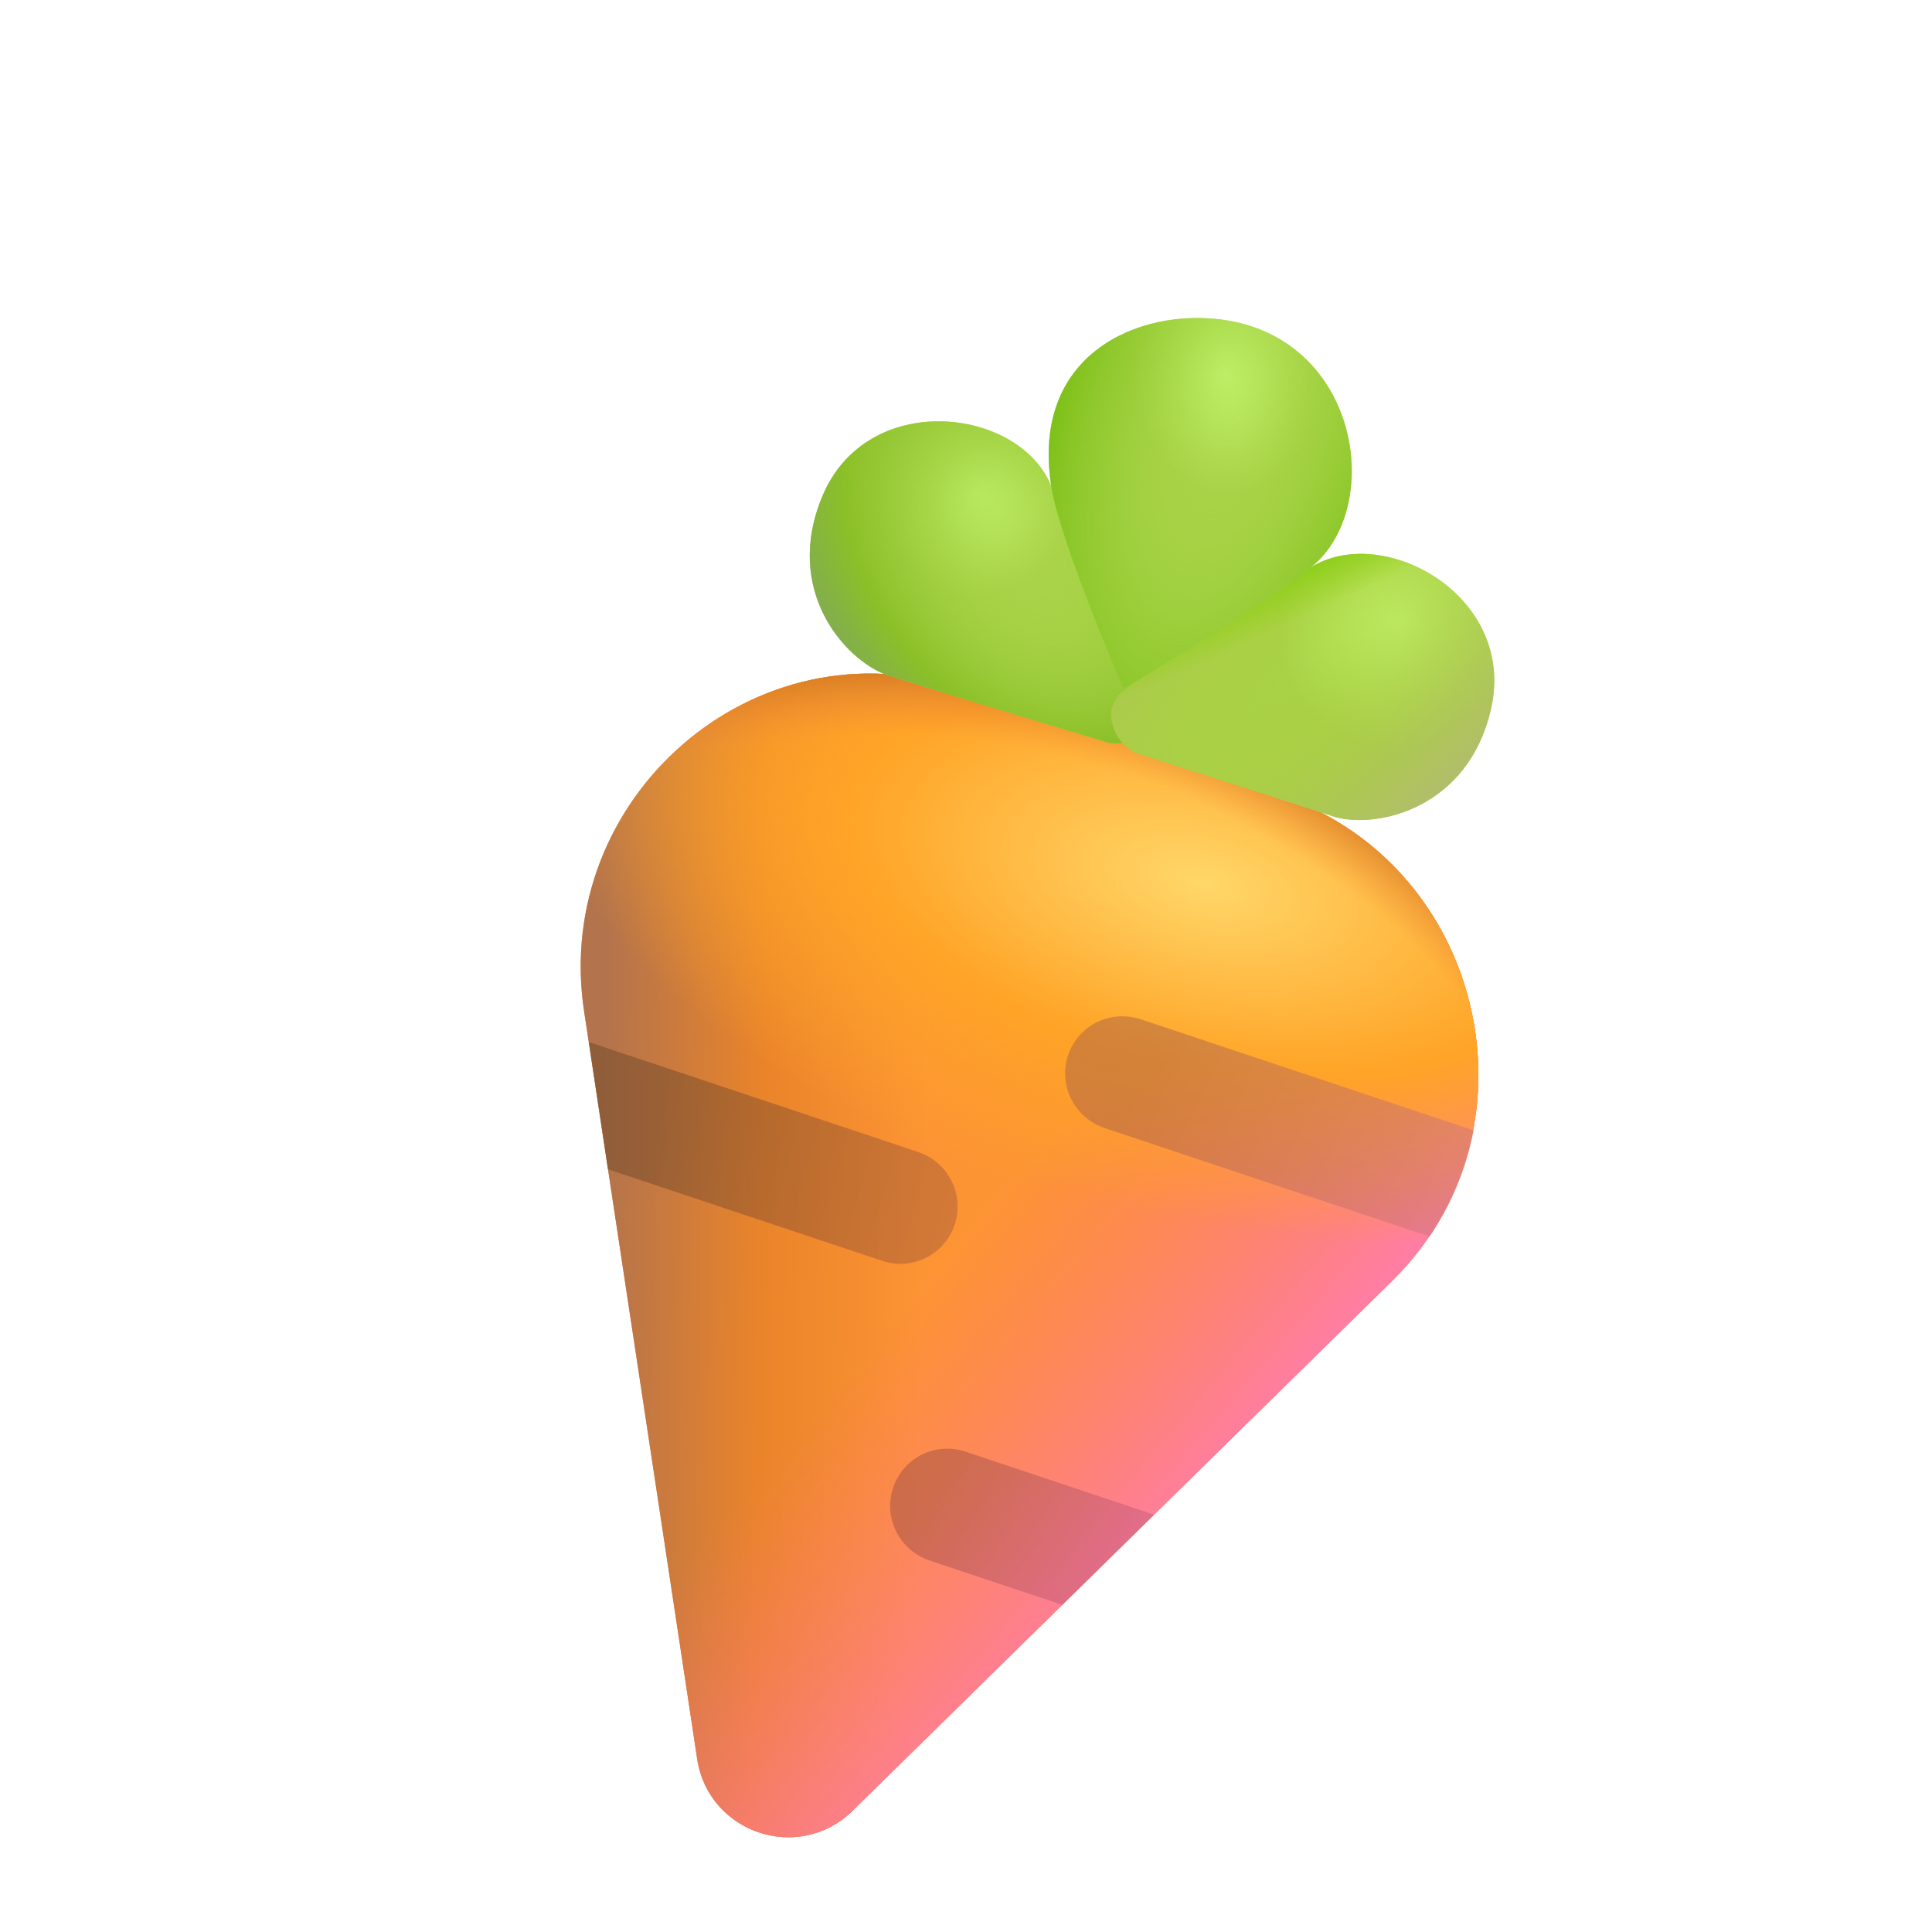 <svg width="44" height="44" viewBox="0 0 44 44" fill="none" xmlns="http://www.w3.org/2000/svg">
<g clip-path="url(#clip0_2007_26908)">
<path d="M19.42 41.236L31.705 29.171C32.668 28.225 33.261 27.085 33.518 25.895C34.202 22.738 32.524 19.235 29.13 18.102L21.875 15.68C17.201 14.12 12.569 18.163 13.302 23.028L15.877 40.053C16.132 41.751 18.197 42.44 19.42 41.236Z" fill="#FF8C4C"/>
<path d="M19.42 41.236L31.705 29.171C32.668 28.225 33.261 27.085 33.518 25.895C34.202 22.738 32.524 19.235 29.13 18.102L21.875 15.68C17.201 14.12 12.569 18.163 13.302 23.028L15.877 40.053C16.132 41.751 18.197 42.44 19.42 41.236Z" fill="url(#paint0_linear_2007_26908)"/>
<path d="M19.42 41.236L31.705 29.171C32.668 28.225 33.261 27.085 33.518 25.895C34.202 22.738 32.524 19.235 29.13 18.102L21.875 15.68C17.201 14.12 12.569 18.163 13.302 23.028L15.877 40.053C16.132 41.751 18.197 42.44 19.42 41.236Z" fill="url(#paint1_linear_2007_26908)"/>
<path d="M19.42 41.236L31.705 29.171C32.668 28.225 33.261 27.085 33.518 25.895C34.202 22.738 32.524 19.235 29.13 18.102L21.875 15.68C17.201 14.12 12.569 18.163 13.302 23.028L15.877 40.053C16.132 41.751 18.197 42.44 19.42 41.236Z" fill="url(#paint2_radial_2007_26908)"/>
<path d="M19.42 41.236L31.705 29.171C32.668 28.225 33.261 27.085 33.518 25.895C34.202 22.738 32.524 19.235 29.13 18.102L21.875 15.68C17.201 14.12 12.569 18.163 13.302 23.028L15.877 40.053C16.132 41.751 18.197 42.44 19.42 41.236Z" fill="url(#paint3_radial_2007_26908)"/>
<path opacity="0.5" d="M21.742 27.893C21.97 27.209 21.603 26.474 20.915 26.237L13.409 23.731L13.845 26.629L20.081 28.711C20.77 28.948 21.514 28.577 21.742 27.893Z" fill="url(#paint4_linear_2007_26908)"/>
<path opacity="0.5" d="M20.34 33.883C20.112 34.567 20.479 35.302 21.167 35.539L24.195 36.55L26.284 34.495L21.987 33.06C21.303 32.832 20.568 33.199 20.34 33.883Z" fill="url(#paint5_linear_2007_26908)"/>
<path opacity="0.5" d="M24.325 24.033C24.097 24.717 24.464 25.452 25.152 25.689L32.561 28.162C33.068 27.409 33.404 26.59 33.562 25.744L25.986 23.215C25.288 22.983 24.553 23.35 24.325 24.033Z" fill="url(#paint6_linear_2007_26908)"/>
<path d="M18.728 11.303C17.835 13.441 19.23 15.019 20.195 15.374C22.293 16.031 25.263 16.92 25.263 16.92C25.722 16.97 25.939 16.796 26.122 16.646C26.258 16.534 26.332 16.344 26.345 16.097C26.355 15.891 24.937 13.436 23.933 11.049C23.185 9.269 19.744 8.869 18.728 11.303Z" fill="#AAD248"/>
<path d="M18.728 11.303C17.835 13.441 19.23 15.019 20.195 15.374C22.293 16.031 25.263 16.92 25.263 16.92C25.722 16.97 25.939 16.796 26.122 16.646C26.258 16.534 26.332 16.344 26.345 16.097C26.355 15.891 24.937 13.436 23.933 11.049C23.185 9.269 19.744 8.869 18.728 11.303Z" fill="url(#paint7_radial_2007_26908)"/>
<path d="M18.728 11.303C17.835 13.441 19.23 15.019 20.195 15.374C22.293 16.031 25.263 16.92 25.263 16.92C25.722 16.97 25.939 16.796 26.122 16.646C26.258 16.534 26.332 16.344 26.345 16.097C26.355 15.891 24.937 13.436 23.933 11.049C23.185 9.269 19.744 8.869 18.728 11.303Z" fill="url(#paint8_radial_2007_26908)"/>
<path d="M33.959 16.135C33.451 18.396 31.4 18.877 30.408 18.608C28.316 17.93 25.863 17.149 25.863 17.149C25.46 16.924 25.382 16.657 25.32 16.429C25.274 16.259 25.323 16.061 25.456 15.852C25.567 15.678 27.66 14.284 29.86 12.918C31.5 11.899 34.538 13.562 33.959 16.135Z" fill="#AAD248"/>
<path d="M33.959 16.135C33.451 18.396 31.4 18.877 30.408 18.608C28.316 17.93 25.863 17.149 25.863 17.149C25.46 16.924 25.382 16.657 25.32 16.429C25.274 16.259 25.323 16.061 25.456 15.852C25.567 15.678 27.66 14.284 29.86 12.918C31.5 11.899 34.538 13.562 33.959 16.135Z" fill="url(#paint9_radial_2007_26908)"/>
<path d="M33.959 16.135C33.451 18.396 31.4 18.877 30.408 18.608C28.316 17.93 25.863 17.149 25.863 17.149C25.46 16.924 25.382 16.657 25.32 16.429C25.274 16.259 25.323 16.061 25.456 15.852C25.567 15.678 27.66 14.284 29.86 12.918C31.5 11.899 34.538 13.562 33.959 16.135Z" fill="url(#paint10_radial_2007_26908)"/>
<path d="M33.959 16.135C33.451 18.396 31.4 18.877 30.408 18.608C28.316 17.93 25.863 17.149 25.863 17.149C25.46 16.924 25.382 16.657 25.32 16.429C25.274 16.259 25.323 16.061 25.456 15.852C25.567 15.678 27.66 14.284 29.86 12.918C31.5 11.899 34.538 13.562 33.959 16.135Z" fill="url(#paint11_linear_2007_26908)"/>
<path d="M27.873 7.285C30.982 7.735 31.531 11.569 29.86 12.918C28.667 13.88 25.588 15.685 25.588 15.685C25.588 15.685 24.161 12.385 23.95 11.123C23.44 8.067 25.937 7.005 27.873 7.285Z" fill="#AAD248"/>
<path d="M27.873 7.285C30.982 7.735 31.531 11.569 29.86 12.918C28.667 13.88 25.588 15.685 25.588 15.685C25.588 15.685 24.161 12.385 23.95 11.123C23.44 8.067 25.937 7.005 27.873 7.285Z" fill="url(#paint12_radial_2007_26908)"/>
<path d="M27.873 7.285C30.982 7.735 31.531 11.569 29.86 12.918C28.667 13.88 25.588 15.685 25.588 15.685C25.588 15.685 24.161 12.385 23.95 11.123C23.44 8.067 25.937 7.005 27.873 7.285Z" fill="url(#paint13_radial_2007_26908)"/>
</g>
<defs>
<linearGradient id="paint0_linear_2007_26908" x1="4.961" y1="29.36" x2="21.045" y2="29.656" gradientUnits="userSpaceOnUse">
<stop offset="0.541" stop-color="#B3734C"/>
<stop offset="0.769" stop-color="#EA842A"/>
<stop offset="1" stop-color="#FD9434"/>
</linearGradient>
<linearGradient id="paint1_linear_2007_26908" x1="34.6" y1="36.111" x2="23.314" y2="26.468" gradientUnits="userSpaceOnUse">
<stop offset="0.404" stop-color="#FF7CB4"/>
<stop offset="1" stop-color="#FF717B" stop-opacity="0"/>
</linearGradient>
<radialGradient id="paint2_radial_2007_26908" cx="0" cy="0" r="1" gradientUnits="userSpaceOnUse" gradientTransform="translate(27.377 20.131) rotate(103.009) scale(7.62 15.321)">
<stop stop-color="#FFD769"/>
<stop offset="0.53" stop-color="#FFA427"/>
<stop offset="1" stop-color="#FCA328" stop-opacity="0"/>
</radialGradient>
<radialGradient id="paint3_radial_2007_26908" cx="0" cy="0" r="1" gradientUnits="userSpaceOnUse" gradientTransform="translate(20.128 34.32) rotate(111.81) scale(22.663 22.6)">
<stop offset="0.053" stop-color="#FF9243" stop-opacity="0"/>
<stop offset="0.773" stop-color="#F28B3A" stop-opacity="0"/>
<stop offset="0.849" stop-color="#CB751F"/>
</radialGradient>
<linearGradient id="paint4_linear_2007_26908" x1="14.072" y1="25.861" x2="21.702" y2="27.963" gradientUnits="userSpaceOnUse">
<stop offset="0.1" stop-color="#6E482A"/>
<stop offset="1" stop-color="#AC5E3B"/>
</linearGradient>
<linearGradient id="paint5_linear_2007_26908" x1="20.473" y1="34.151" x2="25.049" y2="37.137" gradientUnits="userSpaceOnUse">
<stop offset="0.1" stop-color="#9E5044"/>
<stop offset="1" stop-color="#C95D82"/>
</linearGradient>
<linearGradient id="paint6_linear_2007_26908" x1="24.835" y1="24.668" x2="32.432" y2="28.247" gradientUnits="userSpaceOnUse">
<stop offset="0.1" stop-color="#AA6147"/>
<stop offset="1" stop-color="#CB747C"/>
</linearGradient>
<radialGradient id="paint7_radial_2007_26908" cx="0" cy="0" r="1" gradientUnits="userSpaceOnUse" gradientTransform="translate(22.289 11.228) rotate(124.103) scale(2.404 2.257)">
<stop stop-color="#C1F26B"/>
<stop offset="1" stop-color="#BCEF62" stop-opacity="0"/>
</radialGradient>
<radialGradient id="paint8_radial_2007_26908" cx="0" cy="0" r="1" gradientUnits="userSpaceOnUse" gradientTransform="translate(23.383 12.486) rotate(142.615) scale(4.983 7.038)">
<stop stop-color="#AFDC52" stop-opacity="0"/>
<stop offset="0.713" stop-color="#8BC028"/>
<stop offset="1" stop-color="#81AA56"/>
</radialGradient>
<radialGradient id="paint9_radial_2007_26908" cx="0" cy="0" r="1" gradientUnits="userSpaceOnUse" gradientTransform="translate(31.925 14.173) rotate(111.268) scale(2.969 2.787)">
<stop stop-color="#C1F26B"/>
<stop offset="1" stop-color="#BCEF62" stop-opacity="0"/>
</radialGradient>
<radialGradient id="paint10_radial_2007_26908" cx="0" cy="0" r="1" gradientUnits="userSpaceOnUse" gradientTransform="translate(29.492 15.255) rotate(49.097) scale(4.617 12.085)">
<stop stop-color="#A7D029" stop-opacity="0"/>
<stop offset="1" stop-color="#B3BA74"/>
</radialGradient>
<linearGradient id="paint11_linear_2007_26908" x1="30.058" y1="12.193" x2="30.709" y2="13.617" gradientUnits="userSpaceOnUse">
<stop offset="0.276" stop-color="#8ACE17"/>
<stop offset="1" stop-color="#91D212" stop-opacity="0"/>
</linearGradient>
<radialGradient id="paint12_radial_2007_26908" cx="0" cy="0" r="1" gradientUnits="userSpaceOnUse" gradientTransform="translate(27.901 8.507) rotate(83.999) scale(2.759 2.111)">
<stop stop-color="#C1F26B"/>
<stop offset="1" stop-color="#BCEF62" stop-opacity="0"/>
</radialGradient>
<radialGradient id="paint13_radial_2007_26908" cx="0" cy="0" r="1" gradientUnits="userSpaceOnUse" gradientTransform="translate(28.038 9.658) rotate(107) scale(11.137 5.35)">
<stop stop-color="#AFDC52" stop-opacity="0"/>
<stop offset="0.847" stop-color="#6FB909"/>
</radialGradient>
<clipPath id="clip0_2007_26908">
<rect width="32" height="32" fill="white" transform="translate(0.361 15.384) rotate(-28)"/>
</clipPath>
</defs>
</svg>
